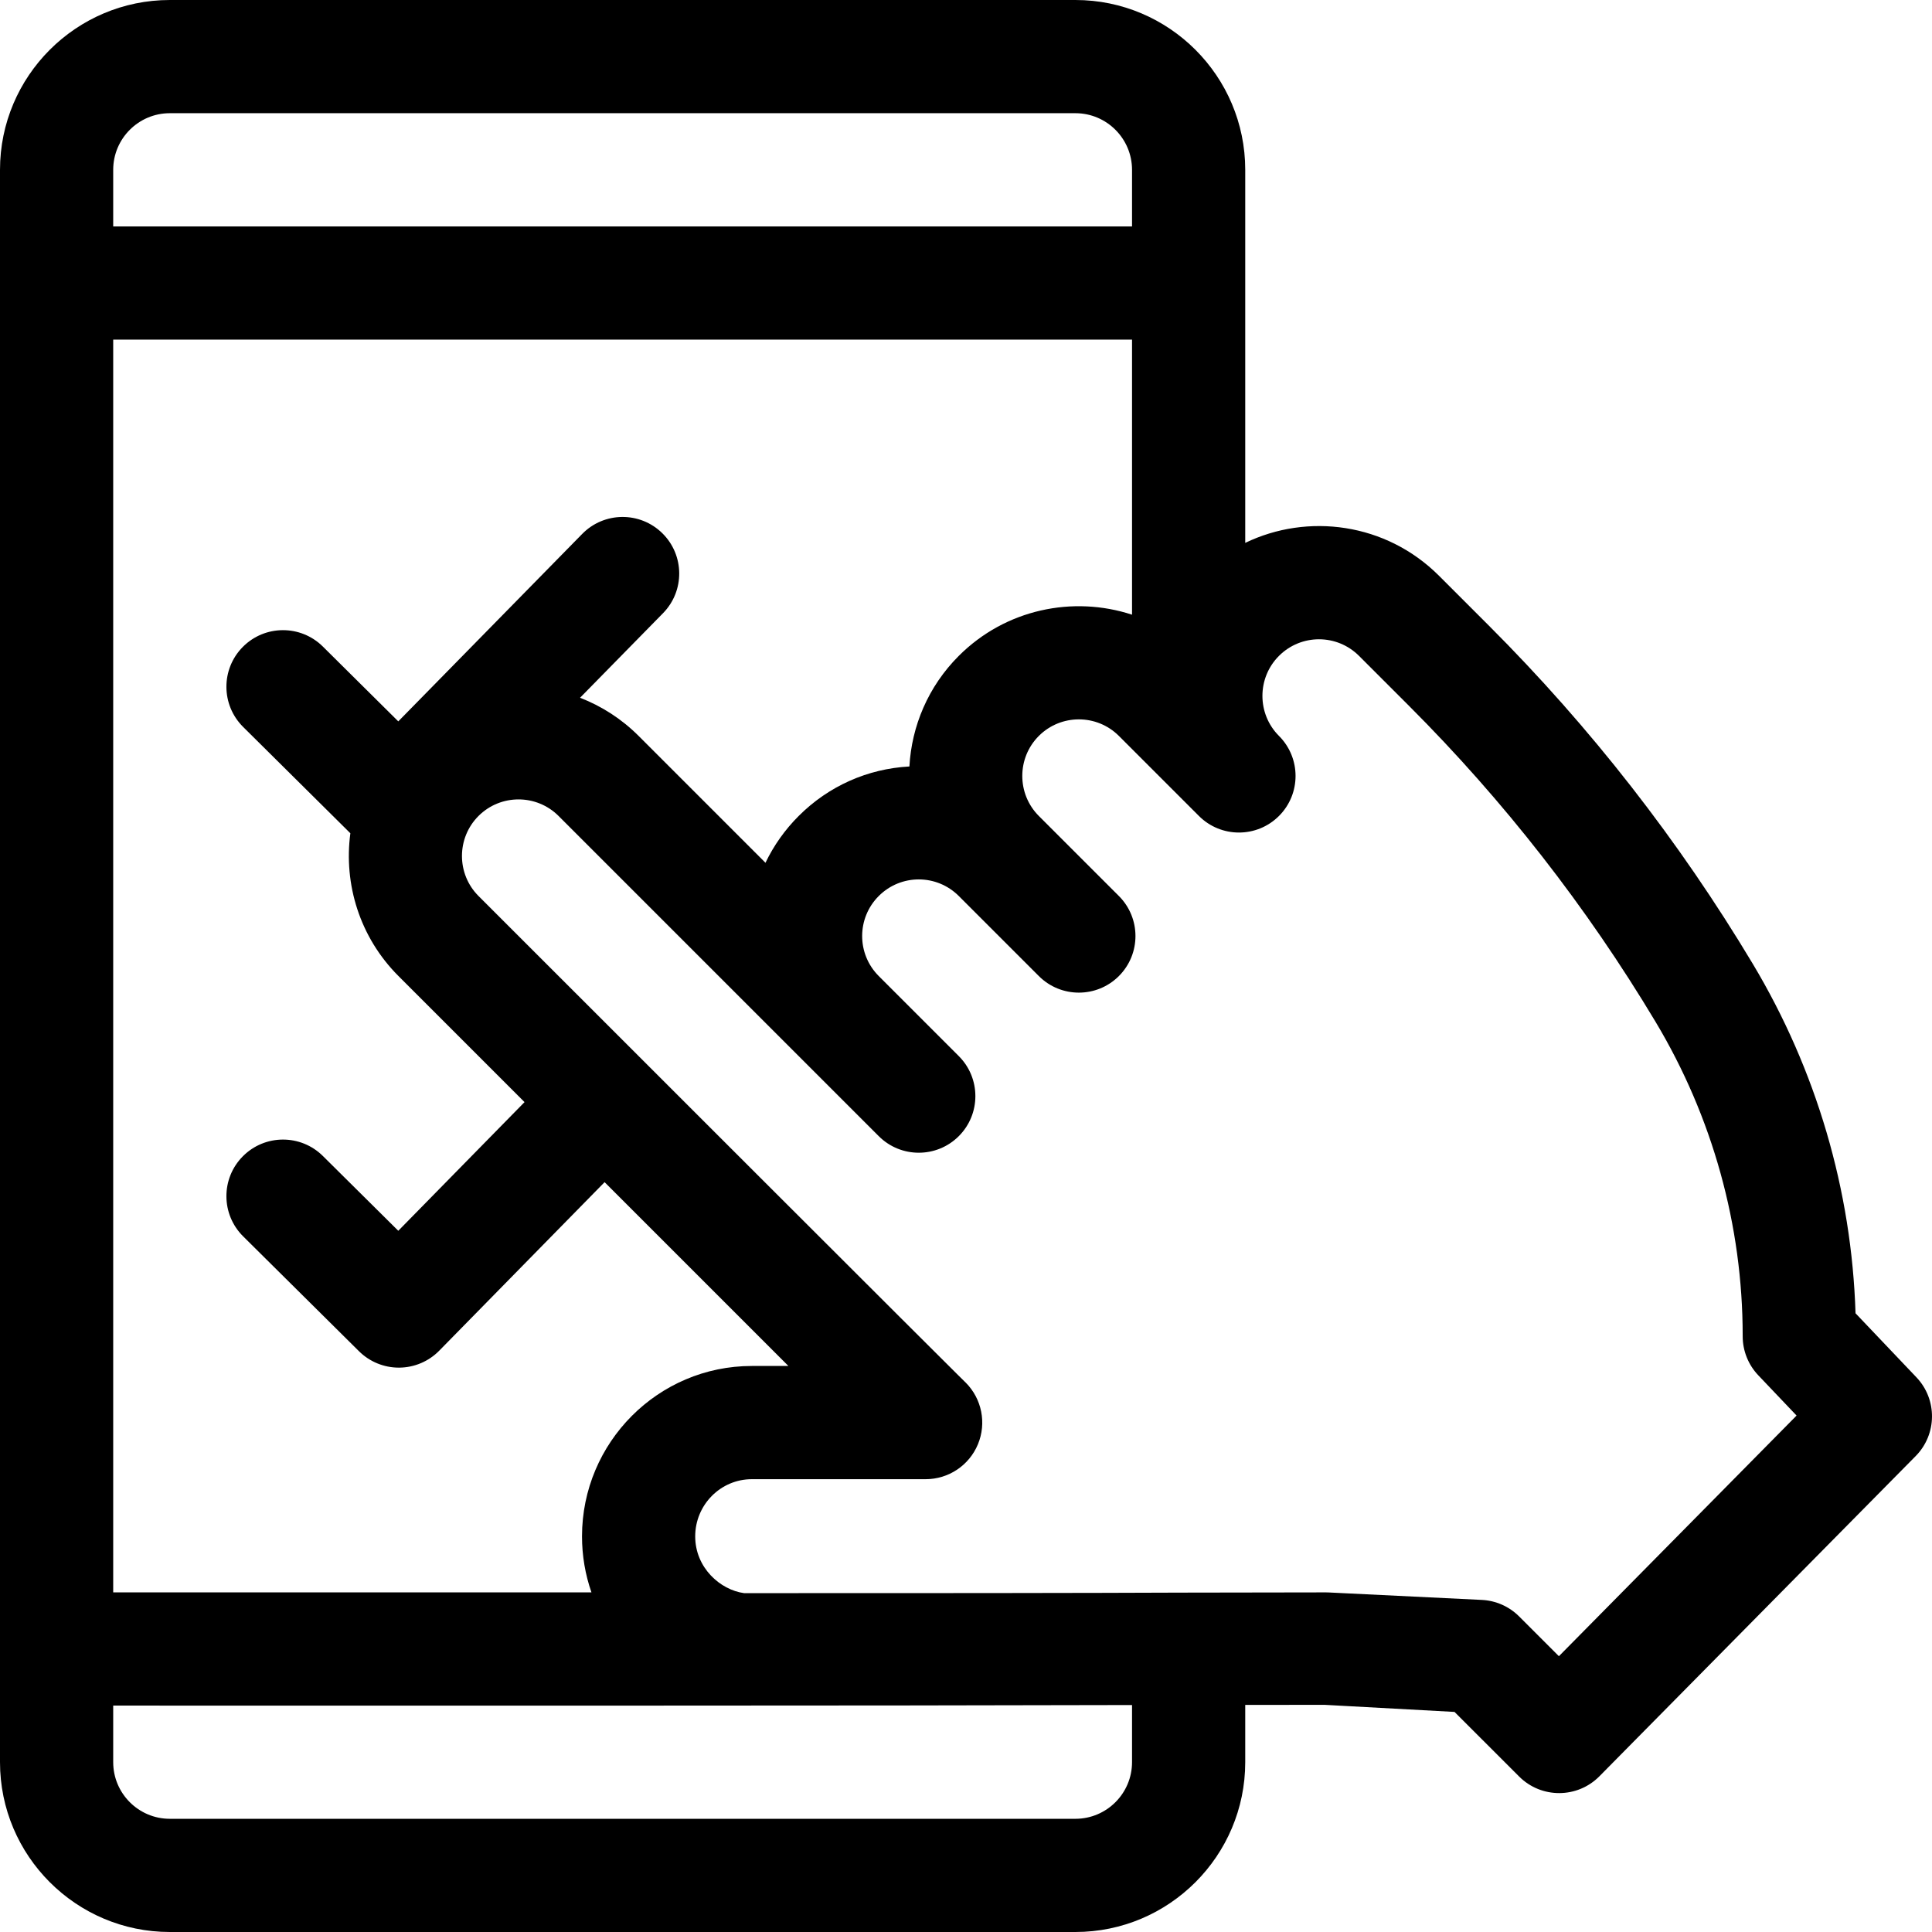 <?xml version="1.0" encoding="iso-8859-1"?>
<!-- Generator: Adobe Illustrator 19.0.0, SVG Export Plug-In . SVG Version: 6.00 Build 0)  -->
<svg version="1.1" id="Capa_1" xmlns="http://www.w3.org/2000/svg" xmlns:xlink="http://www.w3.org/1999/xlink" x="0px" y="0px"
	 viewBox="0 0 512 512" style="enable-background:new 0 0 512 512;" xml:space="preserve">
<g>
	<g>
		<g>
			<path d="M507.87,365l-16.134-16.967c-1.019-32.579-10.387-64.486-27.247-92.635c-19.501-32.559-42.996-62.676-69.835-89.514
				l-13.285-13.285c-14.063-14.063-34.83-16.719-51.369-8.73V45c0-24.813-20.187-45-45-45H45C20.187,0,0,20.187,0,45v422
				c0,24.813,20.187,45,45,45h240c24.813,0,45-20.187,45-45v-15.179l21.015-0.021l34.448,1.876l17.12,17.119
				c5.872,5.873,15.423,5.864,21.278-0.065l83.811-84.853C513.365,380.114,513.452,370.871,507.87,365z M30,45
				c0-8.271,6.729-15,15-15h240c8.271,0,15,6.729,15,15v15H30V45z M30,90h270v72.901c-15.621-5.123-33.512-1.487-45.91,10.91
				c-8.137,8.137-12.5,18.638-13.09,29.313c-11.087,0.599-21.425,5.202-29.336,13.113c-3.67,3.669-6.628,7.862-8.805,12.409
				l-33.622-33.622c-4.558-4.558-9.861-7.92-15.518-10.11l21.988-22.409c5.802-5.913,5.712-15.41-0.201-21.212
				c-5.915-5.802-15.41-5.711-21.213,0.201L105.55,191.17l-19.987-19.822c-5.883-5.833-15.38-5.793-21.213,0.088
				c-5.834,5.882-5.794,15.38,0.088,21.213l28.411,28.175c-1.798,13.437,2.446,27.534,12.749,37.838l33.409,33.41L105.55,326.17
				l-19.987-19.822c-5.883-5.833-15.38-5.793-21.213,0.088c-5.834,5.882-5.794,15.38,0.088,21.213l30.695,30.44
				c2.811,2.787,6.607,4.349,10.563,4.349c0.034,0,0.068,0,0.103,0c3.992-0.027,7.809-1.645,10.604-4.494l43.819-44.658
				l48.713,48.713h-9.7c-24.812,0-44.997,20.256-44.997,45.154c0,5.135,0.86,10.135,2.501,14.845H30V90z M300,467
				c0,8.271-6.729,15-15,15H45c-8.271,0-15-6.729-15-15v-15c80.222,0,198.982,0.064,270-0.148V467z M413.124,438.911l-10.542-10.542
				c-2.635-2.634-6.155-4.194-9.877-4.375l-40.604-1.976c-0.243-0.012-0.485-0.018-0.729-0.018c-0.005,0-0.011,0-0.016,0
				c-74.449,0.074-32.555,0.2-154.156,0.2c-6.325-0.854-12.964-6.726-12.964-15.044c0-8.356,6.728-15.155,14.998-15.155L245.283,392
				c0.008,0,0.016,0,0.023,0c6.061,0,11.527-3.648,13.853-9.247c2.325-5.599,1.051-12.046-3.228-16.341
				c0.082,0.097-2.296-2.137-129.12-128.961c-5.848-5.849-5.848-15.365,0-21.213c5.85-5.849,15.366-5.848,21.214,0
				c1.13,1.13,83.741,83.742,84.853,84.853c5.857,5.858,15.354,5.858,21.213,0c5.858-5.858,5.858-15.355,0-21.213l-21.213-21.213
				l-0.031-0.032c-5.834-5.867-5.821-15.33,0.031-21.182c5.861-5.86,15.344-5.864,21.21-0.002c0.001,0.001,0.001,0.002,0.002,0.003
				l21.214,21.213c5.857,5.857,15.355,5.858,21.213,0c5.858-5.858,5.858-15.355,0-21.213l-21.214-21.213
				c-0.001-0.001-0.001-0.001-0.002-0.002c-5.845-5.849-5.844-15.364,0.002-21.211c5.849-5.847,15.365-5.849,21.214,0l21.213,21.213
				c5.856,5.857,15.354,5.858,21.213,0c5.858-5.858,5.858-15.355,0-21.213c-5.848-5.849-5.849-15.365,0-21.213
				c5.864-5.863,15.349-5.864,21.214,0l13.285,13.285c25.1,25.1,47.073,53.266,65.312,83.716
				c15.097,25.204,23.076,53.964,23.076,83.169v0.142c0,3.848,1.479,7.548,4.13,10.336l10.153,10.678L413.124,438.911z"/>
			<path d="M255.931,366.412c-0.004-0.005-0.015-0.016-0.015-0.016C255.921,366.401,255.926,366.407,255.931,366.412z"/>
		</g>
	</g>
</g>
<g>
</g>
<g>
</g>
<g>
</g>
<g>
</g>
<g>
</g>
<g>
</g>
<g>
</g>
<g>
</g>
<g>
</g>
<g>
</g>
<g>
</g>
<g>
</g>
<g>
</g>
<g>
</g>
<g>
</g>
</svg>

